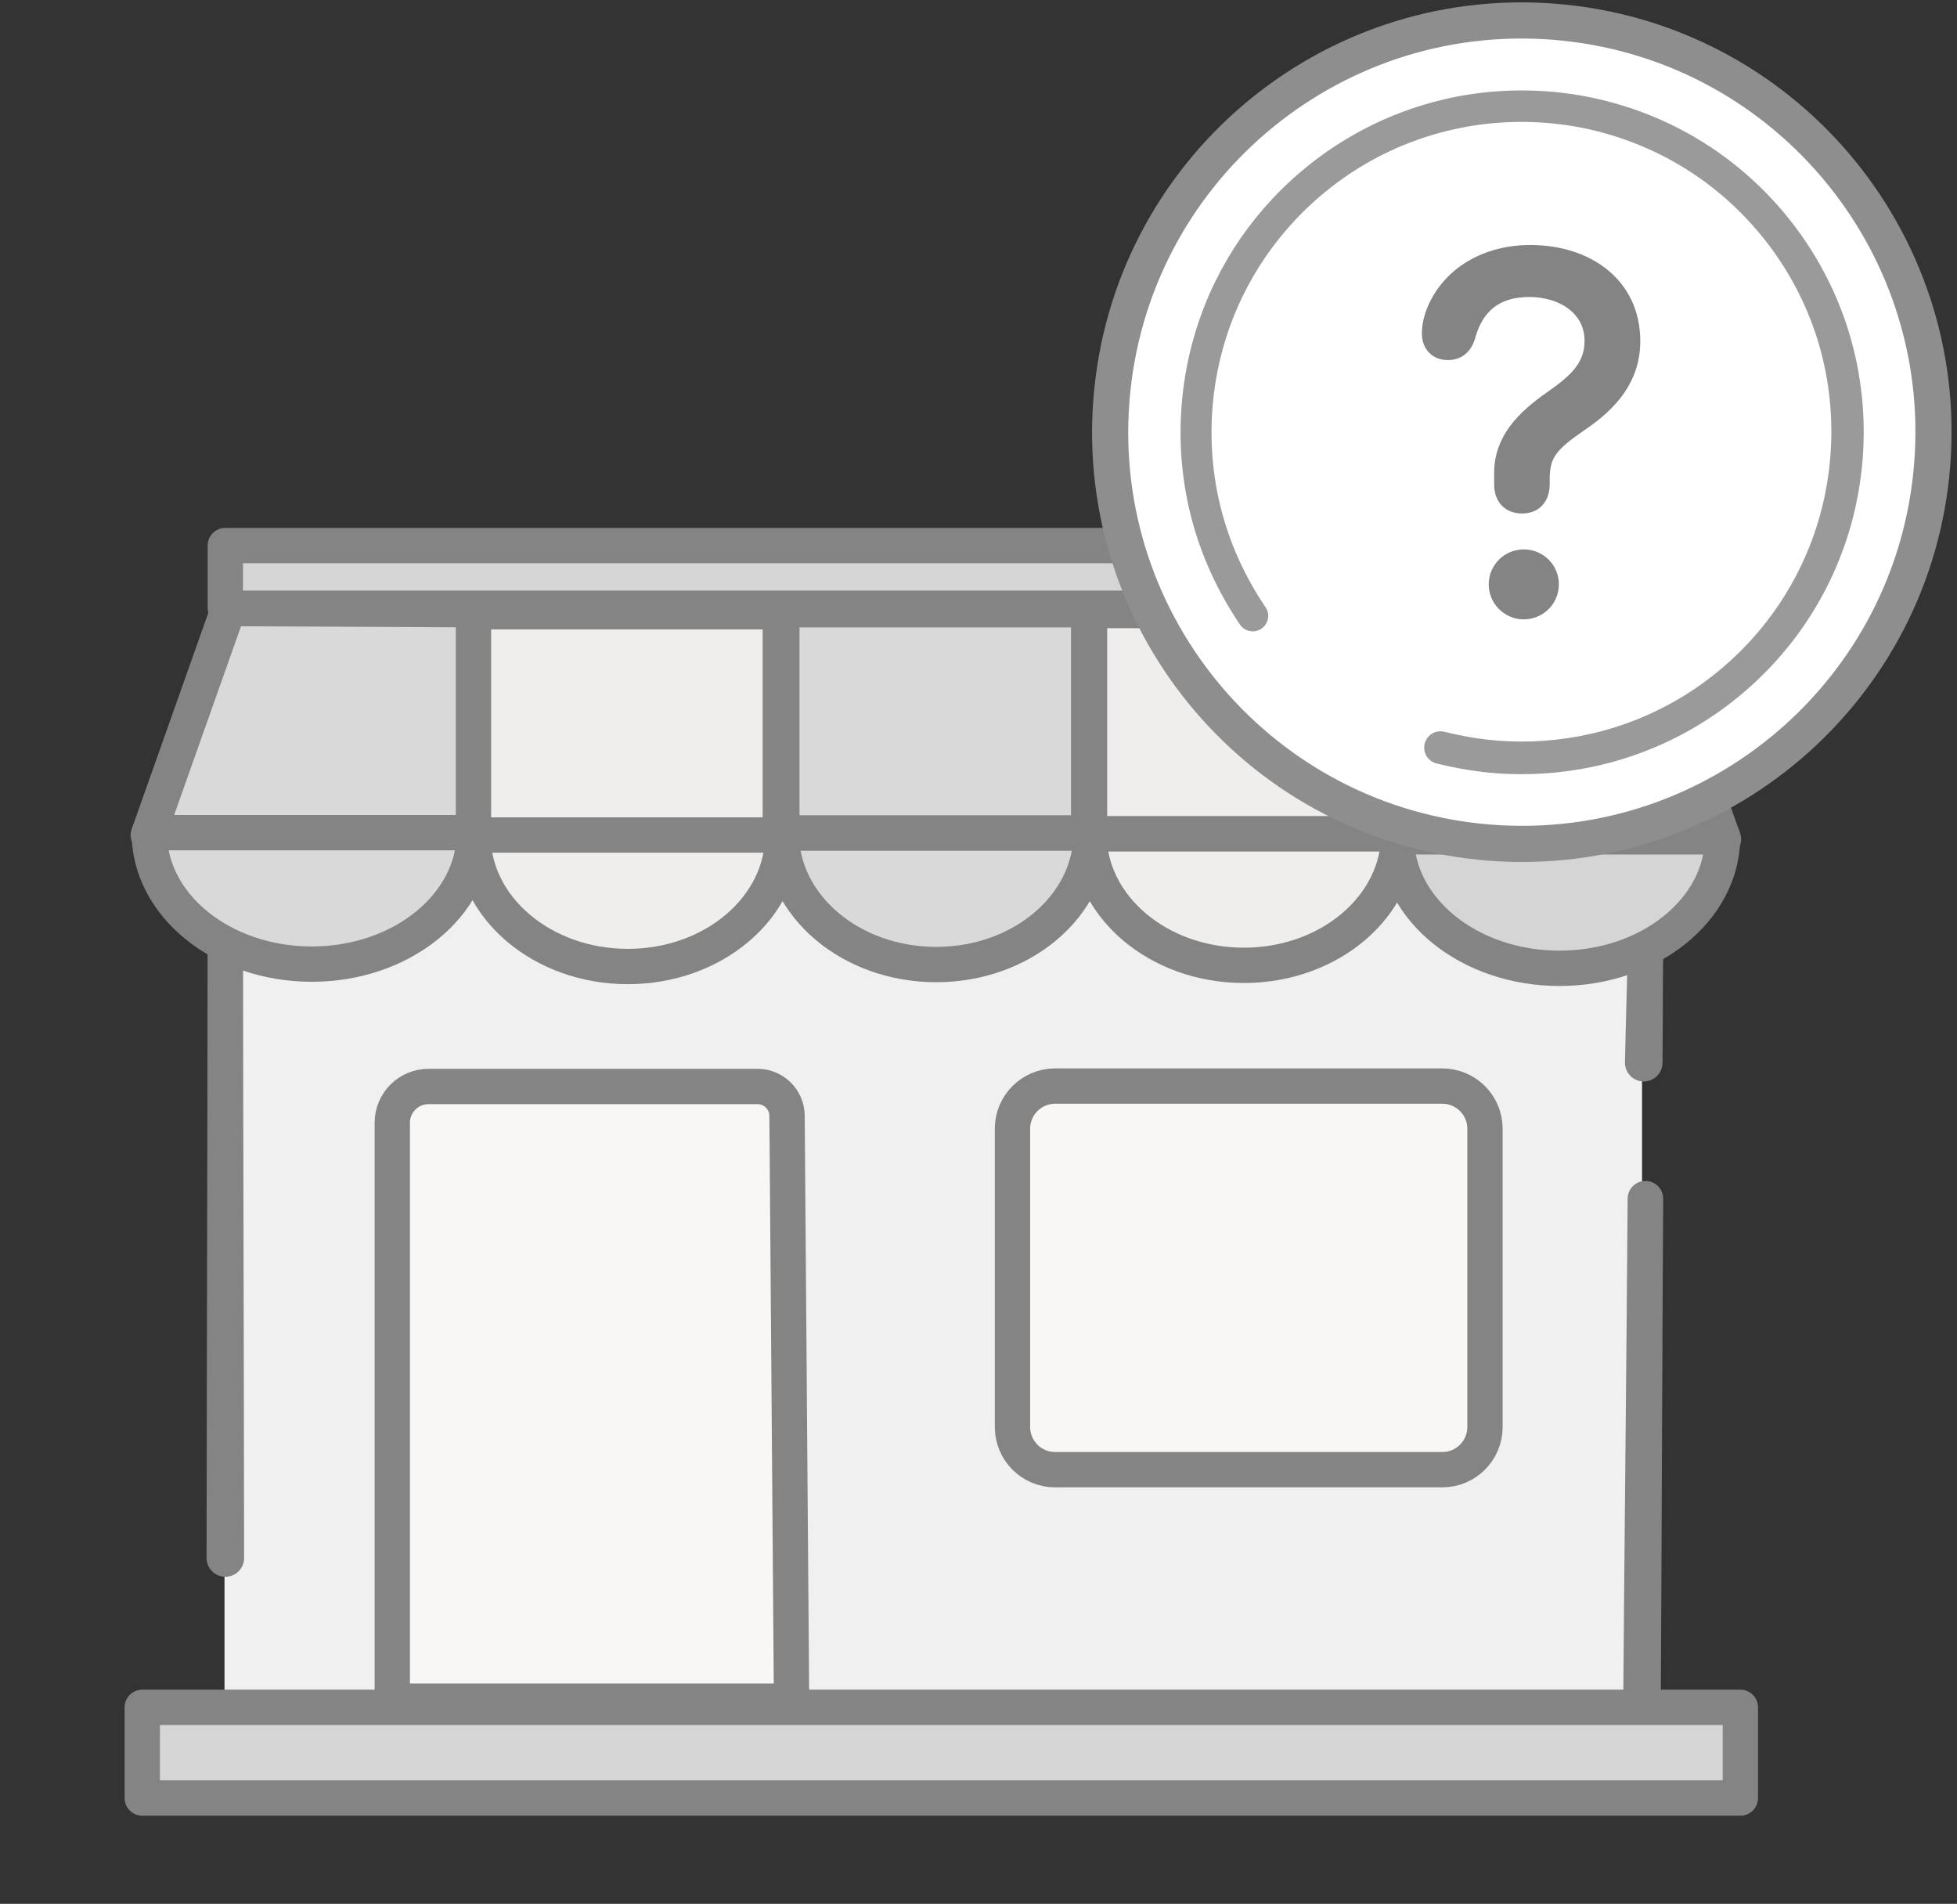 <?xml version="1.0" encoding="UTF-8" standalone="no"?>
<!DOCTYPE svg PUBLIC "-//W3C//DTD SVG 1.1//EN" "http://www.w3.org/Graphics/SVG/1.1/DTD/svg11.dtd">
<!-- Created with Vectornator (http://vectornator.io/) -->
<svg height="100%" stroke-miterlimit="10" style="fill-rule:nonzero;clip-rule:evenodd;stroke-linecap:round;stroke-linejoin:round;" version="1.1" viewBox="0 0 1052.73 1024" width="100%" xml:space="preserve" xmlns="http://www.w3.org/2000/svg" xmlns:vectornator="http://vectornator.io" xmlns:xlink="http://www.w3.org/1999/xlink">
<rect x="0" y="0" width="1052.73" height="1024" fill="#333333" stroke="none"/>
<defs/>
<clipPath id="ArtboardFrame">
<rect height="1024" width="1052.73" x="0" y="0"/>
</clipPath>
<g clip-path="url(#ArtboardFrame)" id="Capa-2" vectornator:layerName="Capa 2" visibility="hidden">
<path d="M-9.09495e-13 0L2746 0L2746 1113L735.623 1113L-9.09495e-13 1113L-9.09495e-13 0Z" fill="#454545" fill-rule="nonzero" opacity="1" stroke="#084444" stroke-linecap="butt" stroke-linejoin="round" stroke-width="0.746" vectornator:layerName="Rectángulo 1"/>
</g>
<g id="Capa-3" opacity="0.1" vectornator:layerName="Capa 3"/>
<g id="Capa-4" vectornator:layerName="Capa 4">
<path d="M120.769 479.011L120.769 916.933L883.307 916.933L883.307 479.011" fill="#f0f0f0" fill-rule="nonzero" opacity="1" stroke="none" vectornator:layerName="Curva 1"/>
<path d="M211.015 915.027L211.015 603.912C211.015 593.125 219.76 584.382 230.546 584.382L407.522 584.382C416.212 584.382 423.31 591.426 423.377 600.115L425.798 915.027L211.015 915.027Z" fill="#f8f7f5" fill-rule="nonzero" opacity="1" stroke="#848484" stroke-linecap="butt" stroke-linejoin="round" stroke-width="19" vectornator:layerName="Curva 3"/>
<path d="M544.637 607.118C544.637 594.435 554.919 584.153 567.603 584.153L775.851 584.153C788.535 584.153 798.815 594.435 798.815 607.118L798.815 767.533C798.815 780.216 788.535 790.498 775.851 790.498L567.603 790.498C554.919 790.498 544.637 780.216 544.637 767.533L544.637 607.118Z" fill="#f8f7f5" fill-rule="nonzero" opacity="1" stroke="#848484" stroke-linecap="butt" stroke-linejoin="round" stroke-width="19" vectornator:layerName="Rectángulo 1"/>
<path d="M76.53 918.309L936.2 918.309L936.2 967.102L76.53 967.102L76.53 918.309Z" fill="#d5d5d5" fill-rule="nonzero" opacity="1" stroke="#848484" stroke-linecap="butt" stroke-linejoin="round" stroke-width="19" vectornator:layerName="Rectángulo 2"/>
<path d="M883.81 329.574L927.115 451.396L751.278 450.295L750.319 330.196L883.81 329.574Z" fill="#d5d5d5" fill-rule="nonzero" opacity="1" stroke="#848484" stroke-linecap="butt" stroke-linejoin="round" stroke-width="19" vectornator:layerName="Curva 4"/>
<path d="M586.081 328.39L751.135 328.39L751.135 448.531L586.081 448.531L586.081 328.39Z" fill="#efeeed" fill-rule="nonzero" opacity="1" stroke="#848484" stroke-linecap="butt" stroke-linejoin="round" stroke-width="19" vectornator:layerName="Rectángulo 3"/>
<path d="M751.152 450.111L926.627 450.111C926.627 489.166 887.342 520.827 838.889 520.827C790.437 520.827 751.152 489.166 751.152 450.111Z" fill="#d5d5d5" fill-rule="nonzero" opacity="1" stroke="#848484" stroke-linecap="butt" stroke-linejoin="round" stroke-width="19" vectornator:layerName="Óvalo 6"/>
<path d="M122.949 327.313L79.791 449.134L255.021 448.034L255.977 327.934L122.949 327.313Z" fill="#d9d9d9" fill-rule="nonzero" opacity="1" stroke="#848484" stroke-linecap="butt" stroke-linejoin="round" stroke-width="19" vectornator:layerName="Curva 5"/>
<path d="M255.147 447.85L80.282 447.85C80.282 486.905 119.427 518.566 167.714 518.566C216.002 518.566 255.147 486.905 255.147 447.85Z" fill="#d9d9d9" fill-rule="nonzero" opacity="1" stroke="#848484" stroke-linecap="butt" stroke-linejoin="round" stroke-width="19" vectornator:layerName="Óvalo 7"/>
<path d="M585.781 448.509L752.448 448.509C752.448 487.564 715.138 519.225 669.114 519.225C623.09 519.225 585.781 487.564 585.781 448.509Z" fill="#efeeed" fill-rule="nonzero" opacity="1" stroke="#848484" stroke-linecap="butt" stroke-linejoin="round" stroke-width="19" vectornator:layerName="Óvalo 8"/>
<path d="M420.586 327.963L585.639 327.963L585.639 448.103L420.586 448.103L420.586 327.963Z" fill="#d9d9d9" fill-rule="nonzero" opacity="1" stroke="#848484" stroke-linecap="butt" stroke-linejoin="round" stroke-width="19" vectornator:layerName="Rectángulo 4"/>
<path d="M420.285 448.082L586.953 448.082C586.953 487.137 549.643 518.798 503.619 518.798C457.595 518.798 420.285 487.137 420.285 448.082Z" fill="#d9d9d9" fill-rule="nonzero" opacity="1" stroke="#848484" stroke-linecap="butt" stroke-linejoin="round" stroke-width="19" vectornator:layerName="Óvalo 9"/>
<path d="M254.699 329.018L419.752 329.018L419.752 449.158L254.699 449.158L254.699 329.018Z" fill="#efeeed" fill-rule="nonzero" opacity="1" stroke="#848484" stroke-linecap="butt" stroke-linejoin="round" stroke-width="19" vectornator:layerName="Rectángulo 5"/>
<path d="M254.398 449.137L421.066 449.137C421.066 488.192 383.756 519.853 337.732 519.853C291.708 519.853 254.398 488.192 254.398 449.137Z" fill="#efeeed" fill-rule="nonzero" opacity="1" stroke="#848484" stroke-linecap="butt" stroke-linejoin="round" stroke-width="19" vectornator:layerName="Óvalo 10"/>
<path d="M121.213 293.426L884.216 293.426L884.216 327.134L121.213 327.134L121.213 293.426Z" fill="#d5d5d5" fill-rule="nonzero" opacity="1" stroke="#848484" stroke-linecap="butt" stroke-linejoin="round" stroke-width="19" vectornator:layerName="Rectángulo 6"/>
<g opacity="1" vectornator:layerName="Línea 1">
<path d="M885.188 635.188C879.913 635.152 875.598 639.412 875.562 644.688C874.919 733.782 873.9 822.874 873.219 911.969C873.181 917.54 877.678 922.087 883.25 922.125C888.822 922.163 893.368 917.666 893.406 912.094C893.937 822.998 894.118 733.908 894.688 644.812C894.723 639.538 890.462 635.223 885.188 635.188Z" fill="#848484" stroke="none"/>
</g>
<g opacity="1" vectornator:layerName="Línea 3">
<path d="M885.281 502.438C880.007 502.357 875.643 506.569 875.562 511.844C875.223 531.709 874.503 551.572 874.125 571.438C874.04 577.009 878.492 581.603 884.062 581.688C889.634 581.772 894.227 577.321 894.312 571.75C894.541 551.883 894.421 532.023 894.688 512.156C894.768 506.882 890.556 502.518 885.281 502.438Z" fill="#848484" stroke="none"/>
</g>
<g opacity="1" vectornator:layerName="Línea 2">
<path d="M121.219 502.438C115.944 502.438 111.656 506.725 111.656 512C111.619 620.669 111.2 729.331 111.125 838C111.125 843.572 115.647 848.094 121.219 848.094C126.79 848.094 131.312 843.572 131.312 838C131.237 729.331 130.787 620.669 130.75 512C130.75 506.725 126.494 502.438 121.219 502.438Z" fill="#848484" stroke="none"/>
</g>
<path d="M597.872 215.132C607.439 93.207 714.035 2.123 835.96 11.69C957.886 21.257 1048.97 127.853 1039.4 249.778C1029.84 371.703 923.24 462.788 801.314 453.221C679.389 443.654 588.305 337.058 597.872 215.132Z" fill="#ffffff" fill-rule="nonzero" opacity="1" stroke="#8e8e8e" stroke-linecap="butt" stroke-linejoin="round" stroke-width="19.444" vectornator:layerName="Óvalo 11"/>
<g opacity="1" vectornator:layerName="Óvalo 12">
<path d="M822.969 48.688C811.448 48.419 799.903 49.208 788.531 51.094C767.844 54.523 747.789 61.547 729.469 71.75C712.668 81.107 697.341 93.132 684.219 107.188C671.996 120.279 661.706 135.173 653.812 151.25C634.752 190.069 630.013 235.244 640.531 277.188C645.803 298.211 654.892 317.991 667 335.938C669.568 339.745 674.724 340.724 678.531 338.156C682.339 335.588 683.35 330.433 680.781 326.625C669.243 309.516 660.817 290.803 656.094 270.688C647.299 233.229 651.826 193.153 668.812 158.625C675.994 144.027 685.358 130.476 696.469 118.594C708.412 105.821 722.338 94.899 737.625 86.406C754.665 76.94 773.371 70.573 792.625 67.562C813.308 64.329 834.572 65.024 855 69.594C876.1 74.314 896.25 83.168 913.969 95.562C929.363 106.331 942.9 119.755 953.875 135C963.545 148.432 971.221 163.28 976.5 178.969C989.067 216.315 987.869 257.695 973.25 294.281C967.531 308.595 959.79 322.102 950.344 334.281C938.113 350.05 923.031 363.597 906.062 374.094C888.51 384.952 868.934 392.465 848.625 396.156C832.494 399.088 815.914 399.654 799.625 397.781C791.985 396.903 784.462 395.436 777 393.594C772.29 392.432 767.537 395.29 766.375 400C765.213 404.71 768.103 409.494 772.812 410.656C781 412.674 789.242 414.259 797.625 415.219C815.625 417.281 833.958 416.653 851.781 413.406C874.852 409.204 897.1 400.526 916.906 387.969C935.844 375.962 952.588 360.511 966.031 342.562C978.604 325.777 988.231 306.821 994.406 286.781C1005.14 251.937 1005.29 214.028 994.719 179.125C989.146 160.718 980.628 143.211 969.625 127.438C957.183 109.601 941.594 93.968 923.75 81.531C903.778 67.611 881.05 57.814 857.25 52.719C845.978 50.306 834.489 48.956 822.969 48.688Z" fill="#9a9a9a" stroke="none"/>
</g>
<path d="M818.793 271.5C825.753 271.5 828.935 266.728 828.935 260.364L828.935 256.983C829.134 243.858 833.807 238.389 849.719 227.452C866.82 215.917 877.658 202.593 877.658 183.402C877.658 153.573 853.393 136.47 823.168 136.47C800.696 136.47 781.009 147.11 772.557 166.3C770.469 170.974 769.574 175.548 769.574 179.326C769.574 184.993 772.855 188.971 778.92 188.971C783.992 188.971 787.372 185.988 788.864 181.116C793.934 162.223 806.464 155.064 822.472 155.064C841.863 155.064 857.075 166.002 857.075 183.303C857.075 197.522 848.228 205.477 835.498 214.426C819.887 225.264 808.452 236.898 808.452 254.398L808.452 260.662C808.452 267.026 811.932 271.5 818.793 271.5ZM819.643 328.44C827.597 328.44 833.862 322.076 833.862 314.321C833.862 306.466 827.597 300.201 819.643 300.201C811.888 300.201 805.523 306.466 805.523 314.321C805.523 322.076 811.888 328.44 819.643 328.44Z" fill="#848484" fill-rule="nonzero" opacity="1" stroke="#848484" stroke-linecap="round" stroke-linejoin="round" stroke-width="9.394" vectornator:layerName="Curva 6"/>
</g>
</svg>
